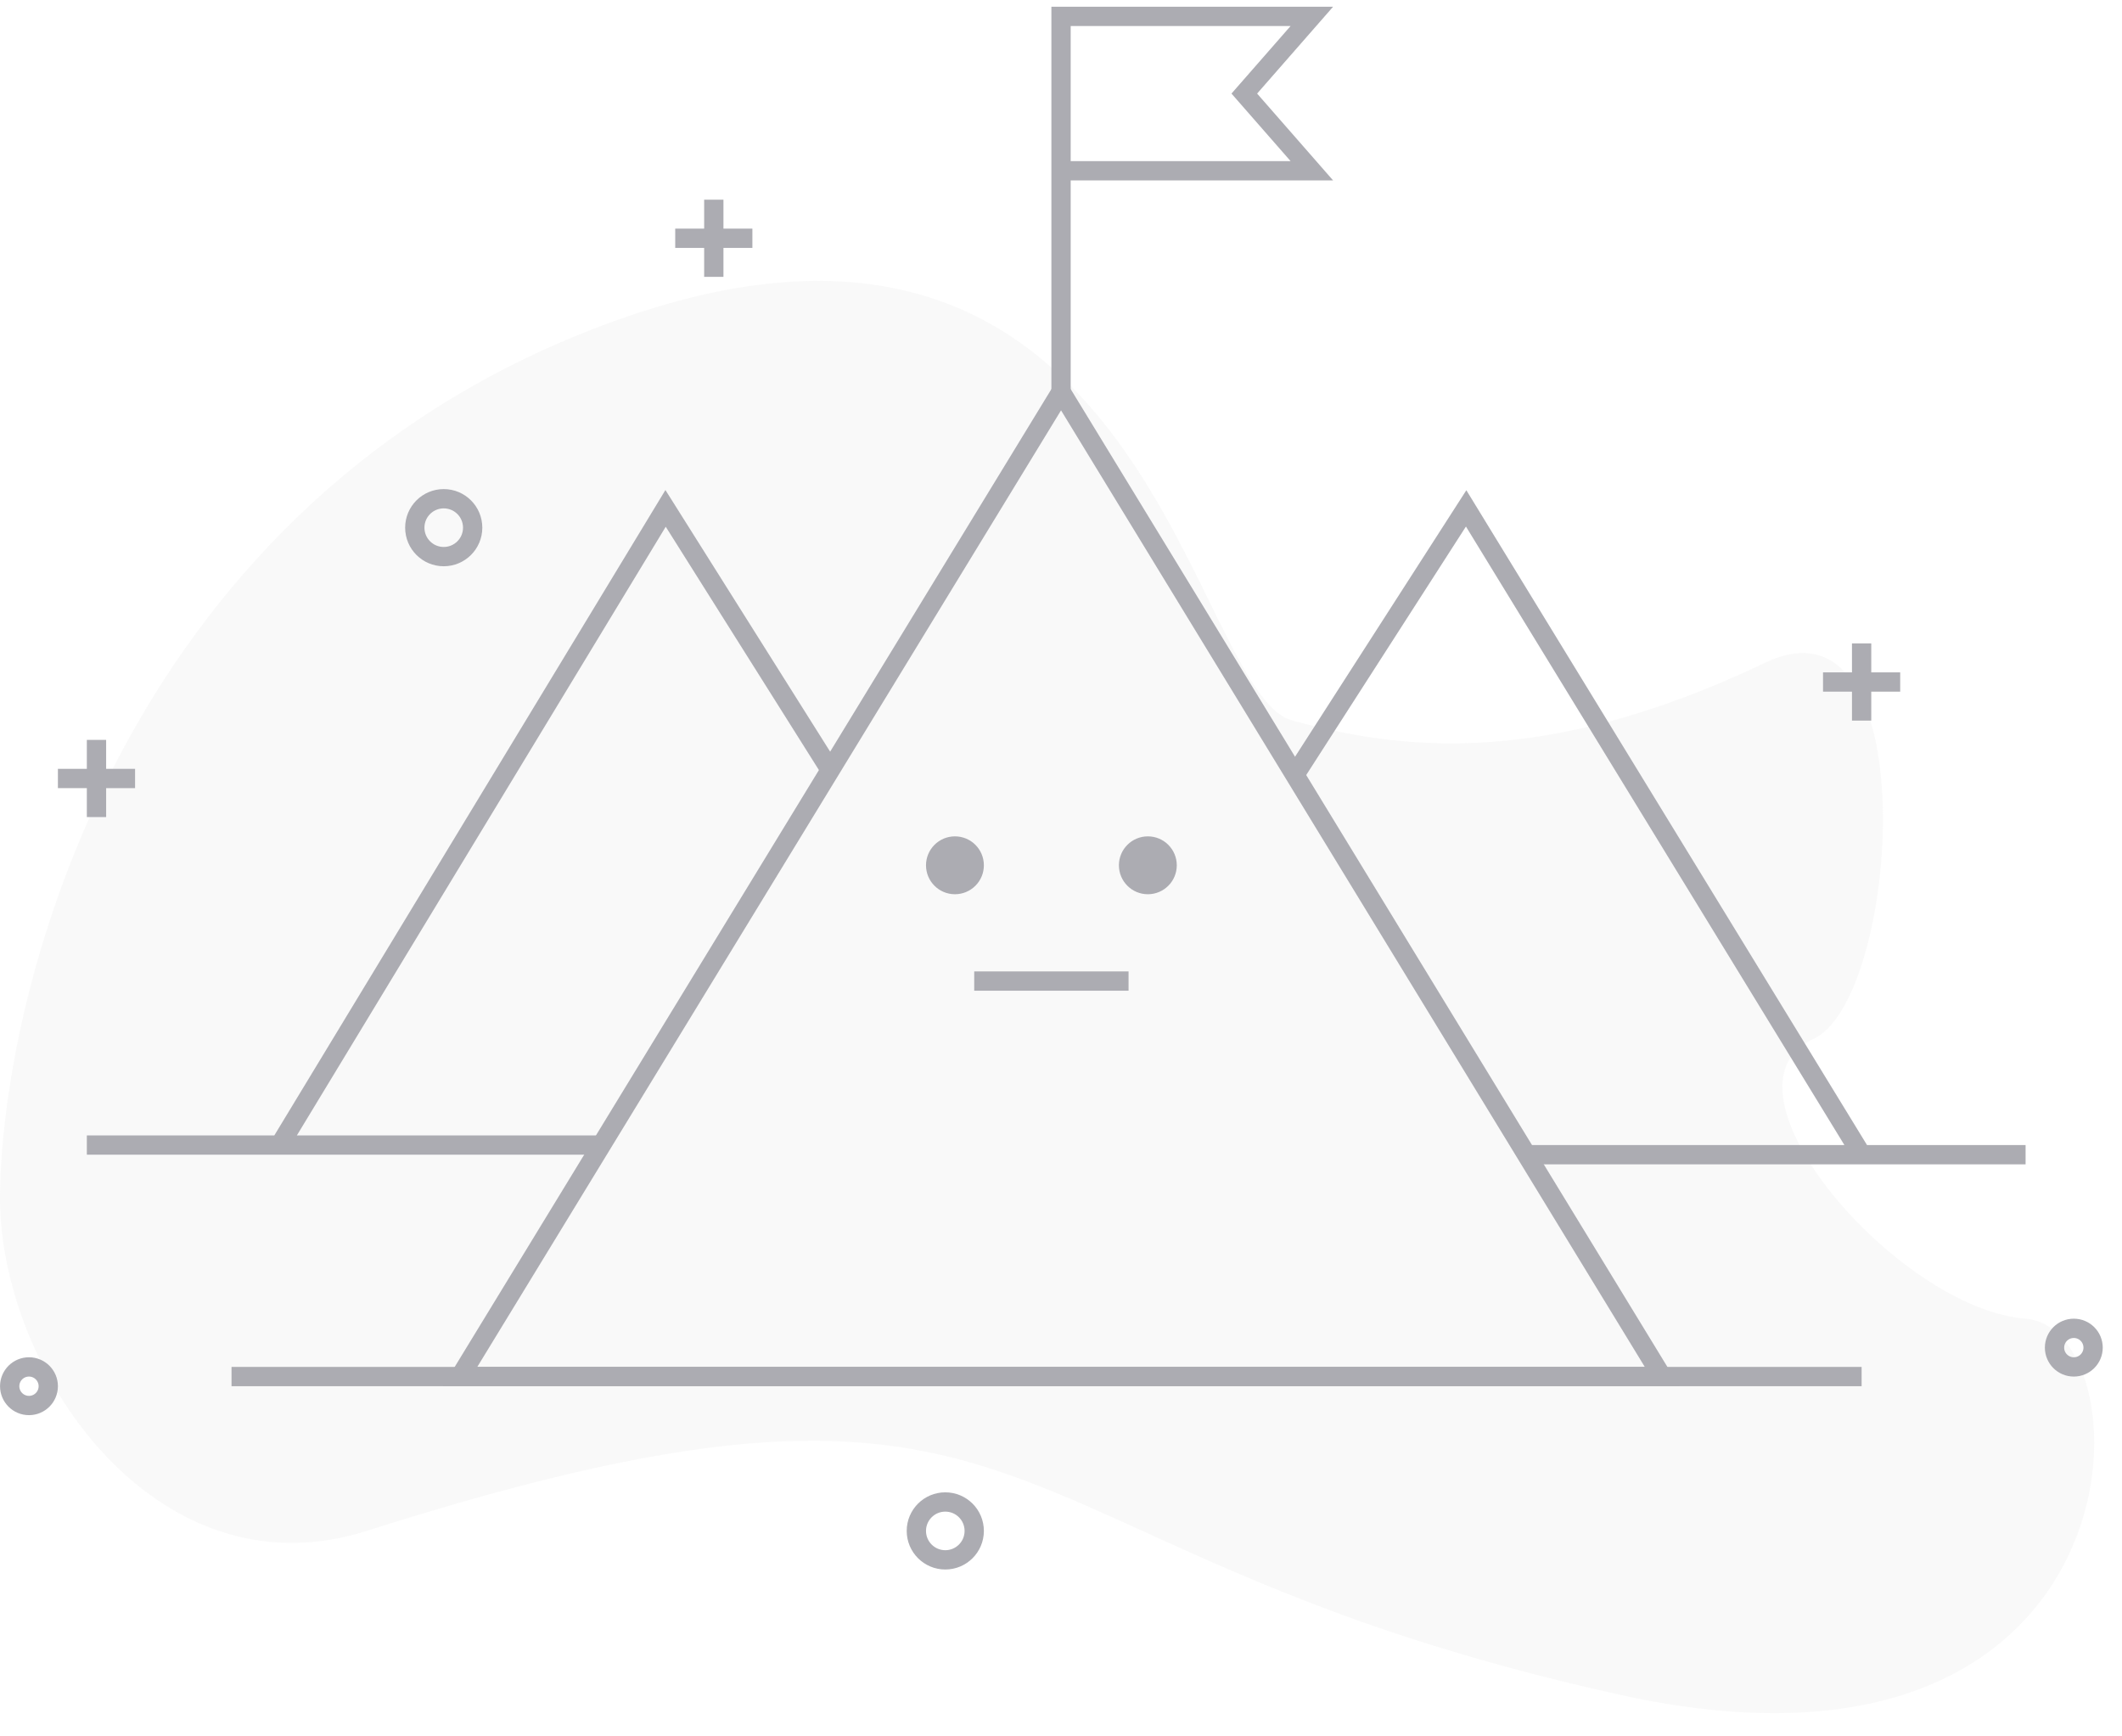 <svg width="110" height="90" viewBox="0 0 110 90" fill="none" xmlns="http://www.w3.org/2000/svg">
<path opacity="0.1" d="M30.002 17.35C6.402 26.95 0.168 51.016 0.002 61.85C-0.137 70.85 8.002 82.85 19.002 79.35C55.27 67.81 50.002 80.35 84.002 87.85C111.502 93.916 111.502 68.85 105.002 68.35C98.351 67.838 88.502 56.35 94.002 53.85C98.502 51.804 99.928 30.319 91.502 34.35C80.002 39.85 72.502 38.85 67.002 37.35C61.502 35.85 59.502 5.35 30.002 17.35Z" fill="#C4C4C4"/>
<path d="M23.85 71.35L55.002 20.309L86.154 71.35H23.85Z" stroke="#ACACB2"/>
<path d="M12.002 71.35H96.502" stroke="#ACACB2"/>
<path d="M43.002 39.85L34.502 26.35L14.502 59.35M4.502 59.35H31.002" stroke="#ACACB2"/>
<path d="M67.002 40.35L76.002 26.35L96.502 59.85M105.002 59.85H79.002" stroke="#ACACB2"/>
<circle cx="49.502" cy="44.85" r="1.5" fill="#ACACB2"/>
<circle cx="59.502" cy="44.85" r="1.5" fill="#ACACB2"/>
<path d="M50.502 50.85H58.502" stroke="#ACACB2"/>
<path d="M55.002 20.85V8.85M55.002 8.85V0.85H68.002L64.502 4.85L68.002 8.85H55.002Z" stroke="#ACACB2"/>
<circle cx="49.002" cy="79.35" r="1.5" stroke="#ACACB2"/>
<circle cx="23.002" cy="27.35" r="1.5" stroke="#ACACB2"/>
<circle cx="1.502" cy="71.85" r="1" stroke="#ACACB2"/>
<circle cx="107.502" cy="69.85" r="1" stroke="#ACACB2"/>
<path d="M96.502 33.35V37.35" stroke="#ACACB2"/>
<path d="M94.502 35.35H98.502" stroke="#ACACB2"/>
<path d="M37.002 10.35V14.35" stroke="#ACACB2"/>
<path d="M35.002 12.35H39.002" stroke="#ACACB2"/>
<path d="M5.002 38.35V42.35" stroke="#ACACB2"/>
<path d="M3.002 40.35H7.002" stroke="#ACACB2"/>
</svg>
